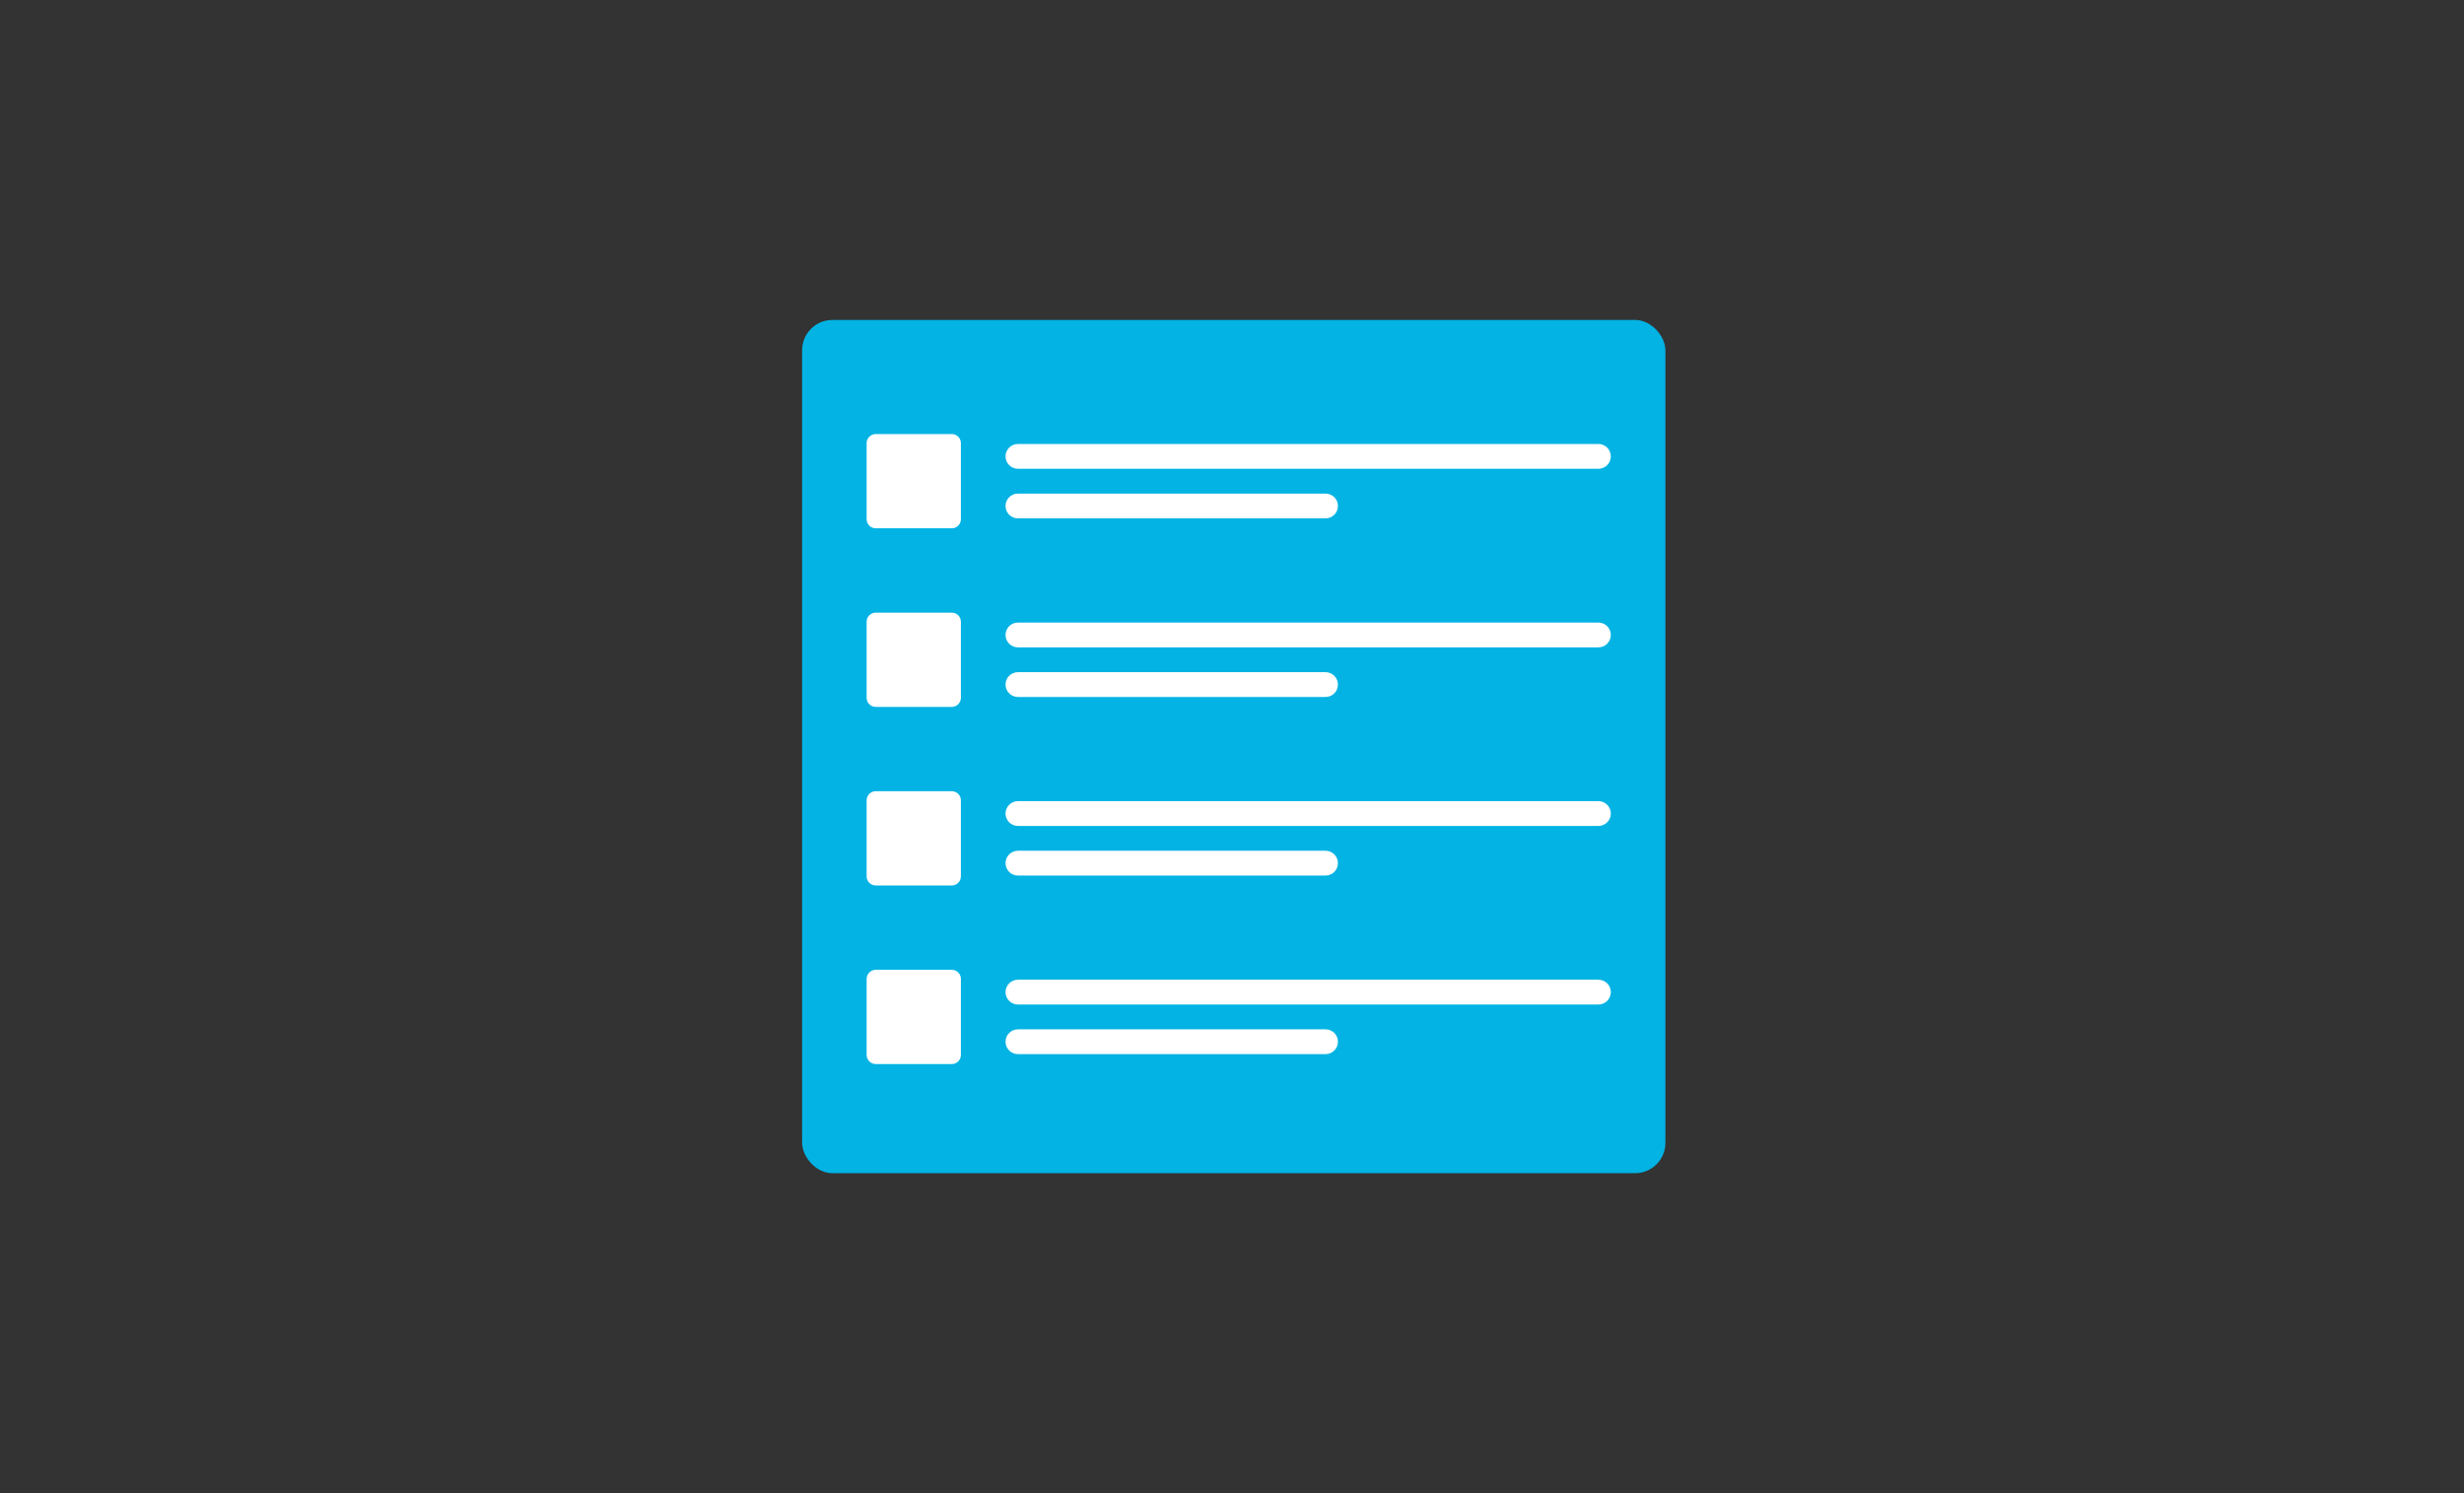 <svg class="illustration" width="1155" height="700" viewBox="0 0 1155 700" fill="none" xmlns="http://www.w3.org/2000/svg">
<rect x="0" y="0" width="1155" height="700" fill="#333333" stroke="none"/>
<rect x="376" y="150" width="404.651" height="400" rx="14.195" fill="#02b3e4"/>
<path fill-rule="evenodd" clip-rule="evenodd" d="M406.233 207.747C406.233 205.395 408.139 203.488 410.491 203.488H446.16C448.512 203.488 450.419 205.395 450.419 207.747V243.416C450.419 245.768 448.512 247.674 446.16 247.674H410.491C408.139 247.674 406.233 245.768 406.233 243.416V207.747ZM477.163 208.14C473.952 208.14 471.349 210.743 471.349 213.953C471.349 217.164 473.952 219.767 477.163 219.767H749.256C752.467 219.767 755.07 217.164 755.07 213.953C755.07 210.743 752.467 208.14 749.256 208.14H477.163ZM477.163 231.395C473.952 231.395 471.349 233.998 471.349 237.209C471.349 240.42 473.952 243.023 477.163 243.023H621.349C624.56 243.023 627.163 240.42 627.163 237.209C627.163 233.998 624.56 231.395 621.349 231.395H477.163ZM477.163 291.86C473.952 291.86 471.349 294.463 471.349 297.674C471.349 300.885 473.952 303.488 477.163 303.488H749.256C752.467 303.488 755.07 300.885 755.07 297.674C755.07 294.463 752.467 291.86 749.256 291.86H477.163ZM471.349 320.93C471.349 317.719 473.952 315.116 477.163 315.116H621.349C624.56 315.116 627.163 317.719 627.163 320.93C627.163 324.141 624.56 326.744 621.349 326.744H477.163C473.952 326.744 471.349 324.141 471.349 320.93ZM410.491 287.209C408.139 287.209 406.233 289.116 406.233 291.468V327.137C406.233 329.489 408.139 331.395 410.491 331.395H446.16C448.512 331.395 450.419 329.489 450.419 327.137V291.468C450.419 289.116 448.512 287.209 446.16 287.209H410.491ZM471.349 381.395C471.349 378.184 473.952 375.581 477.163 375.581H749.256C752.467 375.581 755.07 378.184 755.07 381.395C755.07 384.606 752.467 387.209 749.256 387.209H477.163C473.952 387.209 471.349 384.606 471.349 381.395ZM477.163 398.837C473.952 398.837 471.349 401.44 471.349 404.651C471.349 407.862 473.952 410.465 477.163 410.465H621.349C624.56 410.465 627.163 407.862 627.163 404.651C627.163 401.44 624.56 398.837 621.349 398.837H477.163ZM406.233 375.189C406.233 372.837 408.139 370.93 410.491 370.93H446.16C448.512 370.93 450.419 372.837 450.419 375.189V410.858C450.419 413.21 448.512 415.116 446.16 415.116H410.491C408.139 415.116 406.233 413.21 406.233 410.858V375.189ZM477.163 459.302C473.952 459.302 471.349 461.905 471.349 465.116C471.349 468.327 473.952 470.93 477.163 470.93H749.256C752.467 470.93 755.07 468.327 755.07 465.116C755.07 461.905 752.467 459.302 749.256 459.302H477.163ZM471.349 488.372C471.349 485.161 473.952 482.558 477.163 482.558H621.349C624.56 482.558 627.163 485.161 627.163 488.372C627.163 491.583 624.56 494.186 621.349 494.186H477.163C473.952 494.186 471.349 491.583 471.349 488.372ZM410.491 454.651C408.139 454.651 406.233 456.558 406.233 458.91V494.579C406.233 496.931 408.139 498.837 410.491 498.837H446.16C448.512 498.837 450.419 496.931 450.419 494.579V458.91C450.419 456.558 448.512 454.651 446.16 454.651H410.491Z" fill="white"/>
<path fill-rule="evenodd" clip-rule="evenodd" d="M428.922 239.572L446.364 213.991L442.845 211.592L426.698 235.274L416.865 227.408L414.205 230.733L425.833 240.035L427.627 241.471L428.922 239.572ZM428.922 323.293L446.364 297.712L442.845 295.313L426.698 318.995L416.865 311.129L414.205 314.454L425.833 323.756L427.627 325.192L428.922 323.293ZM444.509 378.919L427.067 404.5L425.773 406.399L423.978 404.963L412.35 395.661L415.01 392.336L424.844 400.202L440.991 376.52L444.509 378.919ZM425.212 485.707L442.654 460.126L439.136 457.727L422.989 481.409L413.155 473.543L410.495 476.868L422.123 486.17L423.918 487.606L425.212 485.707Z" fill="#ffffff"/>
</svg>